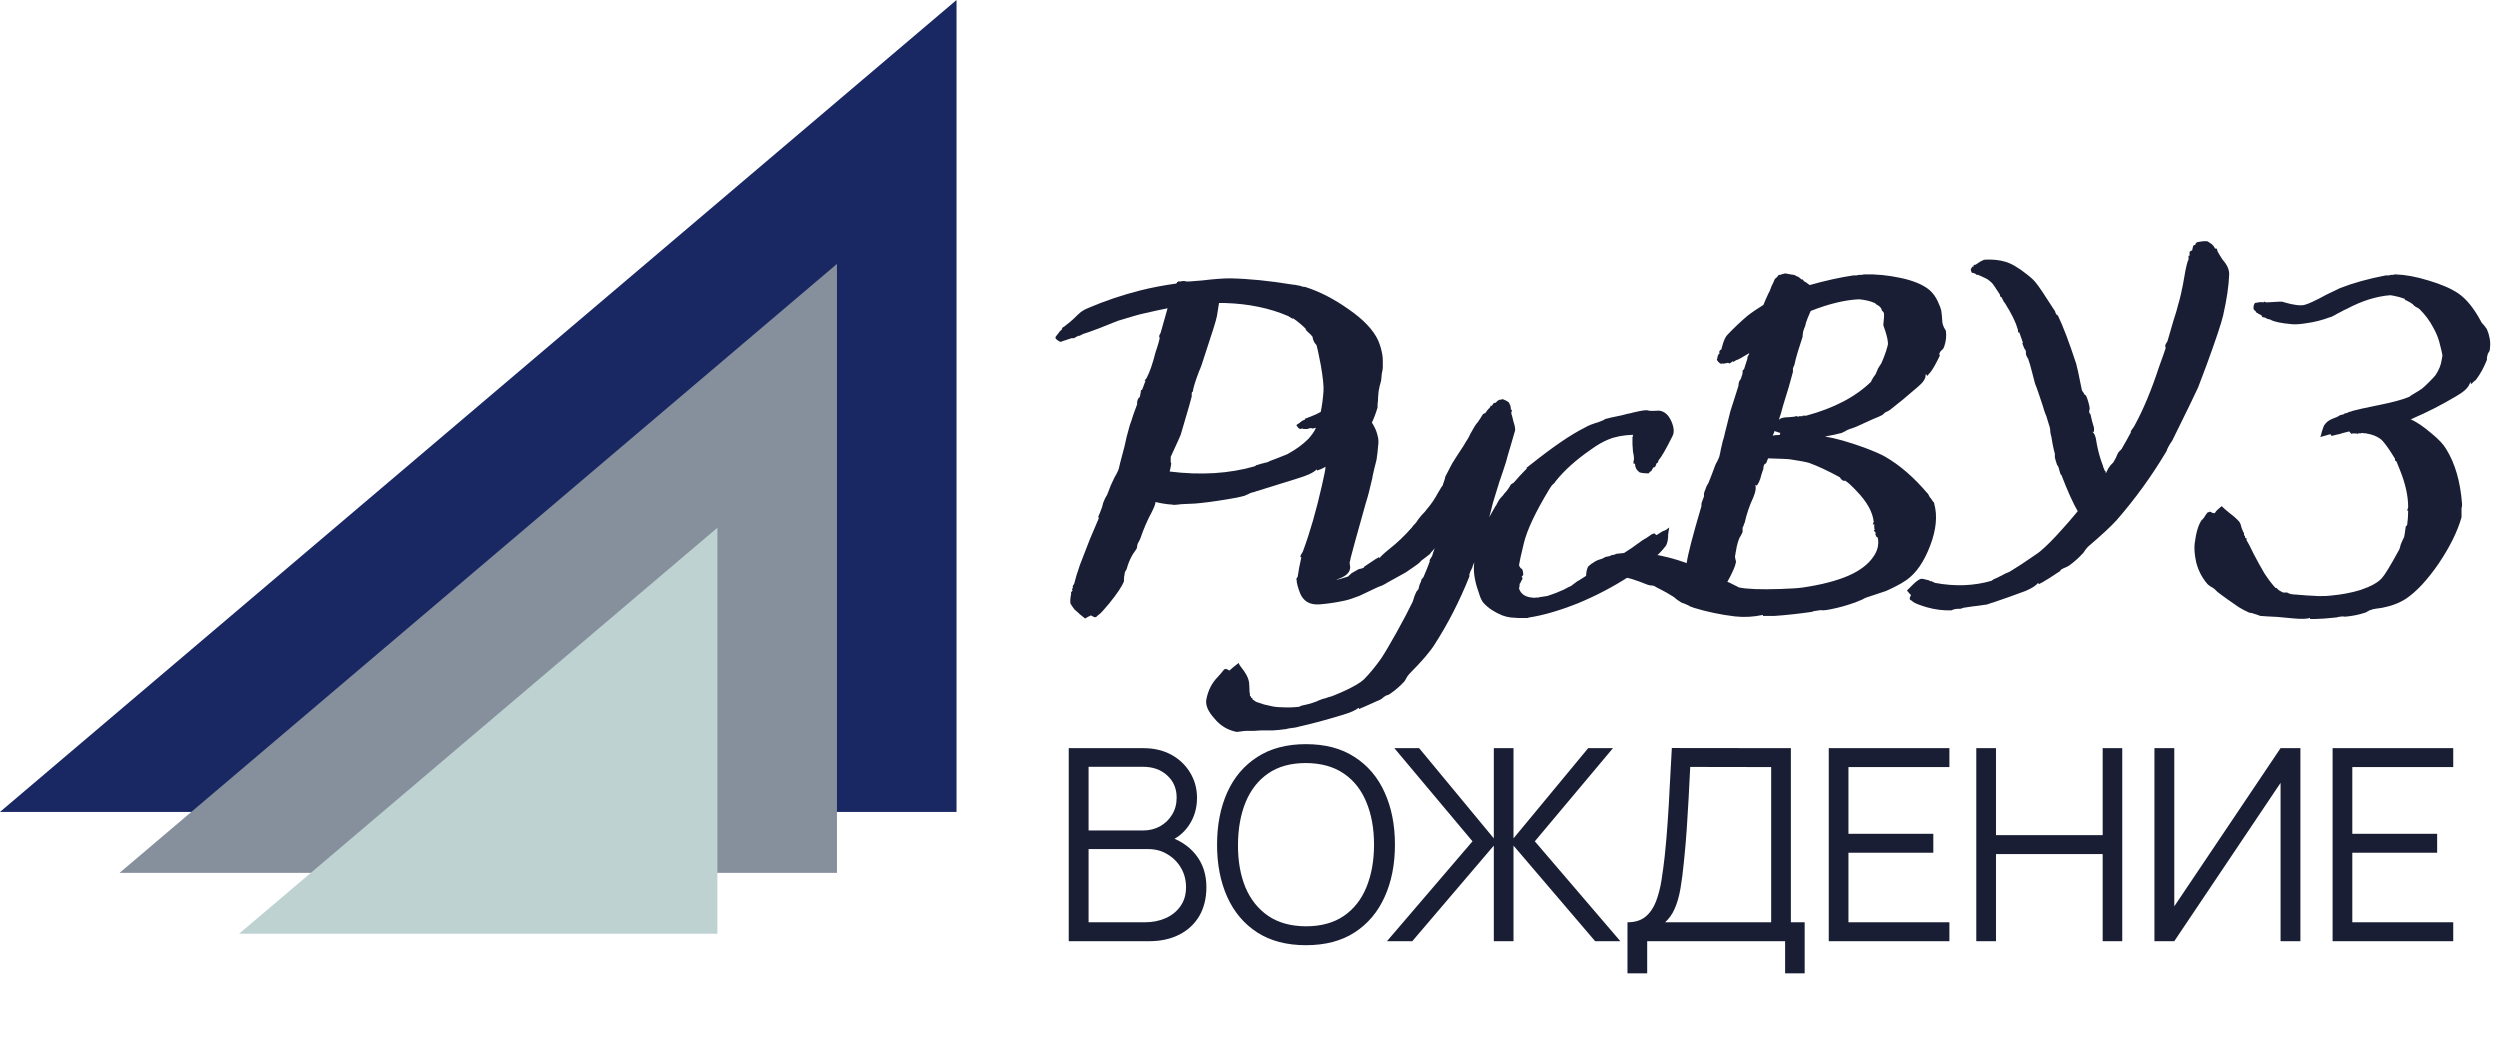 <svg width="129" height="54" viewBox="0 0 129 54" fill="none" xmlns="http://www.w3.org/2000/svg">
<path d="M89.132 30.024C89.237 30.059 89.298 30.085 89.315 30.103L89.735 30.313C90.154 30.4 90.871 30.426 91.885 30.391C92.427 30.374 92.812 30.348 93.039 30.313C93.983 30.173 94.761 29.972 95.373 29.709C95.968 29.447 96.396 29.124 96.658 28.739C96.885 28.424 96.964 28.092 96.894 27.742C96.877 27.725 96.85 27.708 96.815 27.69C96.798 27.655 96.789 27.629 96.789 27.611C96.772 27.594 96.763 27.576 96.763 27.559C96.781 27.541 96.789 27.524 96.789 27.506C96.772 27.471 96.746 27.437 96.71 27.402L96.684 27.375C96.667 27.375 96.667 27.375 96.684 27.375C96.719 27.358 96.737 27.34 96.737 27.323C96.719 27.305 96.71 27.262 96.71 27.192C96.71 27.122 96.71 27.069 96.71 27.035L96.684 27.061H96.632L96.684 26.93C96.632 26.422 96.335 25.889 95.793 25.33C95.548 25.068 95.356 24.893 95.216 24.805H95.111C95.076 24.788 95.041 24.762 95.006 24.727C94.971 24.674 94.945 24.639 94.927 24.622C94.315 24.29 93.791 24.045 93.354 23.887C93.179 23.835 92.856 23.774 92.383 23.704C92.278 23.686 91.894 23.669 91.23 23.651C91.23 23.669 91.212 23.713 91.177 23.783C91.16 23.87 91.125 23.922 91.072 23.94C91.037 23.957 91.011 24.01 90.993 24.097V24.176C90.976 24.228 90.941 24.333 90.889 24.491C90.854 24.648 90.81 24.779 90.757 24.884L90.653 25.068C90.635 25.033 90.609 25.024 90.574 25.041C90.626 25.164 90.591 25.373 90.469 25.671C90.277 26.073 90.128 26.51 90.023 26.982C90.006 27 89.988 27.043 89.971 27.113C89.953 27.166 89.936 27.201 89.918 27.218C89.918 27.253 89.918 27.297 89.918 27.349C89.918 27.384 89.918 27.419 89.918 27.454C89.901 27.489 89.875 27.541 89.84 27.611C89.805 27.681 89.778 27.725 89.761 27.742C89.674 27.952 89.612 28.18 89.577 28.424C89.577 28.442 89.569 28.486 89.551 28.555C89.551 28.608 89.542 28.652 89.525 28.687C89.525 28.739 89.534 28.8 89.551 28.87C89.569 28.923 89.577 28.966 89.577 29.001C89.542 29.211 89.394 29.552 89.132 30.024ZM91.833 22.445C91.833 22.428 91.841 22.401 91.859 22.366V22.34L91.623 22.262C91.605 22.262 91.588 22.253 91.57 22.235C91.553 22.305 91.518 22.384 91.466 22.471H91.492C91.597 22.454 91.71 22.445 91.833 22.445ZM91.859 21.606C91.964 21.553 92.112 21.527 92.305 21.527C92.497 21.51 92.593 21.501 92.593 21.501C92.611 21.483 92.646 21.475 92.698 21.475L92.803 21.501C92.82 21.501 92.829 21.492 92.829 21.475H92.908C92.96 21.475 92.995 21.475 93.013 21.475V21.449H93.118H93.196C94.63 21.064 95.749 20.478 96.553 19.692L96.579 19.613C96.597 19.595 96.623 19.552 96.658 19.482C96.71 19.412 96.754 19.351 96.789 19.298C96.807 19.263 96.824 19.22 96.842 19.167C96.877 19.097 96.894 19.053 96.894 19.036C96.912 19.001 96.938 18.957 96.973 18.905C97.025 18.835 97.06 18.782 97.078 18.747C97.165 18.555 97.252 18.328 97.34 18.066C97.34 18.031 97.349 17.996 97.366 17.961C97.384 17.926 97.392 17.891 97.392 17.856C97.41 17.821 97.419 17.786 97.419 17.751C97.419 17.593 97.375 17.375 97.287 17.095C97.2 16.868 97.165 16.746 97.183 16.728C97.218 16.431 97.226 16.239 97.209 16.151C97.191 16.116 97.174 16.09 97.156 16.073C97.139 16.055 97.121 16.038 97.104 16.02C97.104 16.003 97.095 15.976 97.078 15.941C97.06 15.889 97.043 15.863 97.025 15.863C96.99 15.81 96.92 15.758 96.815 15.705C96.798 15.688 96.781 15.67 96.763 15.653C96.746 15.635 96.728 15.627 96.71 15.627C96.553 15.557 96.361 15.504 96.134 15.469L95.924 15.443C95.189 15.478 94.359 15.679 93.432 16.046C93.397 16.116 93.345 16.239 93.275 16.413C93.205 16.588 93.161 16.728 93.144 16.833C93.109 16.903 93.074 16.999 93.039 17.122C93.022 17.244 93.013 17.331 93.013 17.384C92.978 17.506 92.899 17.751 92.777 18.118C92.672 18.468 92.611 18.704 92.593 18.826C92.576 18.861 92.558 18.896 92.541 18.931C92.541 18.966 92.532 18.992 92.515 19.01C92.515 19.027 92.515 19.062 92.515 19.115C92.515 19.149 92.515 19.176 92.515 19.193C92.462 19.403 92.392 19.657 92.305 19.954C92.217 20.251 92.121 20.566 92.016 20.898C91.929 21.23 91.859 21.466 91.806 21.606C91.806 21.623 91.806 21.641 91.806 21.658C91.824 21.641 91.841 21.623 91.859 21.606ZM81.946 29.237C82.033 29.15 82.138 29.071 82.261 29.001C82.366 28.931 82.488 28.879 82.628 28.844C82.75 28.791 82.82 28.757 82.838 28.739C82.855 28.739 82.899 28.73 82.969 28.713C83.039 28.695 83.082 28.687 83.1 28.687V28.66C83.117 28.66 83.161 28.652 83.231 28.634C83.301 28.617 83.345 28.608 83.362 28.608C83.345 28.59 83.345 28.582 83.362 28.582C83.38 28.582 83.458 28.573 83.598 28.555C84.612 28.433 85.757 28.599 87.034 29.054C87.086 28.634 87.34 27.655 87.794 26.117V26.012C87.794 25.977 87.812 25.916 87.847 25.828C87.882 25.741 87.908 25.671 87.925 25.618C87.925 25.583 87.925 25.531 87.925 25.461C87.943 25.391 87.96 25.339 87.978 25.304C87.995 25.251 88.021 25.181 88.056 25.094C88.109 25.006 88.144 24.945 88.161 24.91C88.214 24.77 88.275 24.613 88.345 24.438C88.415 24.246 88.467 24.106 88.502 24.019C88.52 23.966 88.555 23.896 88.607 23.809C88.659 23.704 88.695 23.625 88.712 23.573C88.747 23.45 88.773 23.328 88.791 23.206C88.826 23.066 88.861 22.917 88.895 22.76C88.948 22.602 88.983 22.471 89 22.366C89.018 22.297 89.062 22.122 89.132 21.842C89.201 21.562 89.254 21.352 89.289 21.212C89.341 21.055 89.411 20.837 89.499 20.557C89.586 20.277 89.647 20.085 89.682 19.98C89.7 19.945 89.709 19.901 89.709 19.849C89.709 19.796 89.717 19.753 89.735 19.718C89.735 19.683 89.752 19.648 89.787 19.613C89.822 19.56 89.84 19.525 89.84 19.508C89.857 19.456 89.875 19.403 89.892 19.351C89.91 19.298 89.918 19.254 89.918 19.22V19.141C89.918 19.123 89.927 19.106 89.945 19.088C89.98 19.071 89.997 19.053 89.997 19.036C90.067 18.809 90.128 18.616 90.181 18.459H90.154L90.233 18.302C90.251 18.284 90.259 18.258 90.259 18.223C89.892 18.45 89.665 18.573 89.577 18.59L89.499 18.642C89.464 18.66 89.438 18.669 89.42 18.669V18.642C89.403 18.642 89.376 18.66 89.341 18.695C89.306 18.712 89.28 18.73 89.263 18.747C89.245 18.747 89.228 18.747 89.21 18.747C89.193 18.73 89.175 18.721 89.158 18.721C89 18.756 88.913 18.774 88.895 18.774C88.895 18.756 88.887 18.747 88.869 18.747L88.817 18.774C88.782 18.774 88.729 18.739 88.659 18.669C88.59 18.581 88.572 18.529 88.607 18.511C88.607 18.494 88.616 18.45 88.633 18.38C88.651 18.31 88.686 18.258 88.738 18.223C88.738 18.205 88.729 18.197 88.712 18.197C88.712 18.179 88.712 18.171 88.712 18.171C88.712 18.153 88.721 18.127 88.738 18.092C88.773 18.057 88.799 18.039 88.817 18.039C88.834 17.987 88.869 17.864 88.922 17.672C88.992 17.48 89.062 17.349 89.132 17.279C89.464 16.929 89.805 16.606 90.154 16.308C90.399 16.116 90.679 15.924 90.993 15.732C91.046 15.592 91.133 15.391 91.256 15.128C91.273 15.111 91.299 15.058 91.334 14.971C91.369 14.866 91.396 14.796 91.413 14.761C91.431 14.726 91.457 14.674 91.492 14.604C91.527 14.517 91.553 14.455 91.57 14.42C91.605 14.368 91.64 14.333 91.675 14.315L91.702 14.289V14.263H91.728C91.745 14.263 91.754 14.254 91.754 14.237C91.754 14.219 91.754 14.21 91.754 14.21C91.754 14.193 91.772 14.184 91.806 14.184H91.859C91.946 14.149 91.999 14.132 92.016 14.132C92.034 14.132 92.051 14.132 92.069 14.132V14.106C92.121 14.106 92.226 14.123 92.383 14.158C92.558 14.175 92.654 14.202 92.672 14.237L92.803 14.289C92.873 14.342 92.925 14.385 92.96 14.42H93.013C93.03 14.42 93.039 14.429 93.039 14.447C93.056 14.447 93.065 14.464 93.065 14.499C93.083 14.517 93.1 14.525 93.118 14.525C93.153 14.543 93.24 14.604 93.38 14.709C94.184 14.482 94.936 14.315 95.635 14.21C95.67 14.21 95.723 14.21 95.793 14.21C95.863 14.193 95.906 14.184 95.924 14.184C95.959 14.184 96.002 14.184 96.055 14.184C96.125 14.167 96.169 14.158 96.186 14.158C96.798 14.141 97.427 14.202 98.074 14.342C98.739 14.482 99.237 14.691 99.569 14.971C99.744 15.128 99.884 15.321 99.989 15.548C100.094 15.775 100.155 15.941 100.172 16.046C100.19 16.151 100.207 16.343 100.225 16.623C100.225 16.676 100.251 16.763 100.303 16.885L100.408 17.069C100.443 17.331 100.417 17.593 100.33 17.856C100.295 17.961 100.251 18.031 100.198 18.066C100.146 18.101 100.102 18.162 100.067 18.249L100.094 18.354C99.901 18.756 99.744 19.036 99.621 19.193L99.438 19.403L99.385 19.298L99.359 19.351C99.377 19.525 99.237 19.735 98.94 19.98C98.398 20.452 97.943 20.828 97.576 21.108C97.541 21.143 97.489 21.178 97.419 21.212C97.349 21.247 97.296 21.274 97.261 21.291C97.244 21.309 97.218 21.335 97.183 21.37C97.148 21.405 97.104 21.431 97.052 21.449C97.034 21.466 96.894 21.527 96.632 21.632C96.597 21.65 96.308 21.781 95.766 22.026C95.714 22.043 95.644 22.069 95.557 22.104C95.487 22.122 95.434 22.139 95.399 22.157C95.347 22.174 95.277 22.209 95.189 22.262C95.12 22.297 95.067 22.323 95.032 22.34C94.77 22.41 94.481 22.471 94.167 22.524C94.709 22.611 95.391 22.803 96.212 23.101C96.719 23.293 97.078 23.45 97.287 23.573C98.039 24.01 98.756 24.631 99.438 25.435C99.473 25.452 99.508 25.505 99.543 25.592C99.578 25.662 99.604 25.697 99.621 25.697C99.639 25.732 99.674 25.784 99.726 25.854C99.779 25.907 99.805 25.951 99.805 25.985C99.98 26.615 99.91 27.34 99.595 28.162C99.281 28.984 98.879 29.57 98.389 29.919C98.214 30.042 98.022 30.155 97.812 30.26C97.602 30.365 97.436 30.444 97.314 30.496C97.209 30.531 97.025 30.592 96.763 30.68C96.501 30.767 96.343 30.82 96.291 30.837C96.239 30.855 96.169 30.89 96.081 30.942C95.994 30.977 95.906 31.012 95.819 31.047C95.749 31.082 95.705 31.099 95.688 31.099C95.303 31.239 94.892 31.353 94.455 31.44C94.28 31.475 94.149 31.493 94.062 31.493C93.992 31.475 93.87 31.484 93.695 31.519C93.572 31.536 93.511 31.554 93.511 31.571C92.759 31.676 92.112 31.746 91.57 31.781C91.483 31.781 91.396 31.781 91.308 31.781C91.221 31.781 91.142 31.781 91.072 31.781H90.967V31.729C90.478 31.834 89.997 31.86 89.525 31.807C88.791 31.72 88.083 31.571 87.401 31.362C87.348 31.344 87.278 31.318 87.191 31.283C87.121 31.23 87.069 31.204 87.034 31.204C87.016 31.187 86.981 31.169 86.929 31.152C86.876 31.134 86.824 31.117 86.771 31.099C86.719 31.064 86.64 31.012 86.535 30.942C86.448 30.872 86.395 30.828 86.378 30.811C86.133 30.654 85.888 30.514 85.644 30.391C85.609 30.374 85.556 30.348 85.486 30.313C85.434 30.278 85.39 30.251 85.355 30.234C85.303 30.216 85.242 30.208 85.172 30.208C85.102 30.19 85.058 30.181 85.04 30.181C84.341 29.902 83.913 29.771 83.755 29.788C83.721 29.788 83.423 29.849 82.864 29.972C82.759 29.989 82.645 30.024 82.523 30.076C82.436 30.111 82.383 30.085 82.366 29.998C82.366 29.98 82.357 29.963 82.339 29.945L82.103 30.024L81.815 30.129C81.832 30.042 81.841 29.937 81.841 29.814C81.841 29.674 81.85 29.561 81.867 29.473C81.885 29.386 81.911 29.307 81.946 29.237ZM99.055 29.893C99.108 29.858 99.195 29.858 99.318 29.893C99.44 29.928 99.51 29.945 99.528 29.945L99.58 29.972L99.606 29.998C99.624 29.998 99.632 29.989 99.632 29.972L99.685 29.998C99.702 30.015 99.72 30.024 99.737 30.024L99.79 30.05L99.842 30.076C100.874 30.269 101.844 30.234 102.753 29.972L102.832 29.919C102.849 29.902 102.902 29.875 102.989 29.84C103.077 29.805 103.146 29.771 103.199 29.736C103.251 29.718 103.304 29.692 103.356 29.657C103.426 29.622 103.479 29.596 103.514 29.578C103.549 29.561 103.61 29.535 103.697 29.5C103.785 29.447 103.855 29.403 103.907 29.369C104.169 29.211 104.475 29.01 104.825 28.765C105.087 28.59 105.236 28.486 105.271 28.451C105.585 28.188 105.953 27.821 106.372 27.349C106.599 27.104 106.879 26.781 107.211 26.379C106.967 25.959 106.687 25.339 106.372 24.517L106.32 24.464C106.302 24.412 106.285 24.351 106.267 24.281C106.25 24.211 106.232 24.15 106.215 24.097C106.197 24.062 106.171 24.019 106.136 23.966C106.119 23.896 106.101 23.844 106.084 23.809C106.066 23.756 106.049 23.686 106.031 23.599C106.031 23.512 106.031 23.45 106.031 23.415C105.996 23.293 105.961 23.144 105.926 22.97C105.891 22.777 105.865 22.629 105.848 22.524C105.83 22.471 105.813 22.393 105.795 22.288C105.795 22.183 105.786 22.104 105.769 22.052C105.734 21.947 105.699 21.833 105.664 21.711C105.629 21.571 105.577 21.422 105.507 21.265C105.454 21.108 105.419 20.994 105.402 20.924C105.367 20.819 105.306 20.636 105.218 20.373C105.131 20.111 105.061 19.919 105.008 19.796C104.973 19.674 104.921 19.473 104.851 19.193C104.781 18.913 104.72 18.704 104.668 18.564C104.668 18.529 104.65 18.494 104.615 18.459C104.598 18.424 104.58 18.389 104.563 18.354C104.545 18.319 104.536 18.275 104.536 18.223V18.118C104.519 18.066 104.493 18.022 104.458 17.987C104.44 17.934 104.423 17.891 104.405 17.856C104.388 17.821 104.379 17.795 104.379 17.777C104.362 17.76 104.353 17.742 104.353 17.725C104.37 17.707 104.379 17.69 104.379 17.672C104.309 17.462 104.248 17.288 104.195 17.148H104.169L104.143 17.174L104.117 16.99C104.012 16.623 103.793 16.177 103.461 15.653C103.444 15.635 103.417 15.6 103.383 15.548C103.365 15.495 103.339 15.443 103.304 15.391L103.278 15.338L103.225 15.312C103.208 15.294 103.199 15.268 103.199 15.233V15.207C102.972 14.857 102.849 14.674 102.832 14.656C102.797 14.604 102.709 14.525 102.57 14.42C102.517 14.385 102.43 14.342 102.307 14.289C102.202 14.237 102.141 14.21 102.124 14.21L102.097 14.184C102.08 14.184 102.063 14.184 102.045 14.184H102.019C102.001 14.184 101.984 14.175 101.966 14.158L101.94 14.132L101.809 14.079H101.783H101.757C101.739 14.062 101.722 14.027 101.704 13.975C101.687 13.905 101.687 13.87 101.704 13.87C101.722 13.852 101.739 13.826 101.757 13.791C101.774 13.756 101.809 13.739 101.861 13.739L101.835 13.712C101.835 13.695 101.835 13.686 101.835 13.686C101.853 13.686 101.87 13.677 101.888 13.66H101.94C101.975 13.642 102.028 13.607 102.097 13.555C102.167 13.502 102.229 13.467 102.281 13.45C102.334 13.415 102.386 13.398 102.438 13.398C102.823 13.38 103.164 13.415 103.461 13.502C103.776 13.59 104.152 13.808 104.589 14.158C104.816 14.333 104.973 14.482 105.061 14.604C105.183 14.744 105.489 15.198 105.979 15.968C105.996 15.985 106.014 16.011 106.031 16.046C106.049 16.081 106.057 16.107 106.057 16.125C106.075 16.16 106.092 16.195 106.11 16.23C106.145 16.247 106.171 16.265 106.189 16.282C106.451 16.824 106.766 17.655 107.133 18.774C107.168 18.878 107.264 19.324 107.421 20.111C107.421 20.129 107.439 20.163 107.474 20.216C107.509 20.251 107.535 20.295 107.552 20.347C107.587 20.382 107.613 20.4 107.631 20.4C107.701 20.539 107.762 20.732 107.815 20.977C107.832 21.046 107.832 21.108 107.815 21.16C107.797 21.195 107.797 21.247 107.815 21.317L107.867 21.37C107.884 21.44 107.911 21.553 107.946 21.711C107.981 21.851 108.016 21.973 108.051 22.078V22.288C108.016 22.27 107.989 22.27 107.972 22.288C108.077 22.358 108.147 22.541 108.182 22.838C108.252 23.241 108.356 23.625 108.496 23.992C108.514 24.01 108.523 24.045 108.523 24.097C108.54 24.132 108.558 24.167 108.575 24.202C108.575 24.22 108.584 24.246 108.601 24.281C108.619 24.298 108.636 24.316 108.654 24.333C108.654 24.368 108.654 24.395 108.654 24.412C108.671 24.412 108.689 24.386 108.706 24.333C108.741 24.263 108.767 24.211 108.785 24.176C108.82 24.123 108.863 24.062 108.916 23.992C108.986 23.922 109.03 23.879 109.047 23.861C109.1 23.774 109.143 23.695 109.178 23.625C109.213 23.555 109.239 23.494 109.257 23.442C109.292 23.372 109.318 23.328 109.336 23.311C109.353 23.293 109.371 23.276 109.388 23.258C109.423 23.223 109.449 23.197 109.467 23.179C109.642 22.882 109.808 22.585 109.965 22.288L109.939 22.262L110.122 21.999C110.577 21.178 111.005 20.155 111.407 18.931C111.635 18.302 111.748 17.978 111.748 17.961L111.722 17.829C111.739 17.777 111.766 17.725 111.801 17.672C111.836 17.62 111.853 17.585 111.853 17.567C111.941 17.27 112.037 16.938 112.142 16.571C112.264 16.204 112.351 15.906 112.404 15.679C112.439 15.574 112.483 15.408 112.535 15.181C112.587 14.936 112.622 14.77 112.64 14.683C112.657 14.578 112.684 14.429 112.719 14.237C112.754 14.027 112.788 13.852 112.823 13.712C112.858 13.555 112.893 13.45 112.928 13.398V13.293V13.214C112.928 13.197 112.937 13.188 112.955 13.188L112.981 13.214C112.981 13.197 112.981 13.162 112.981 13.109C112.981 13.057 112.981 13.022 112.981 13.004C112.998 12.987 113.016 12.969 113.033 12.952C113.068 12.934 113.094 12.925 113.112 12.925C113.129 12.873 113.138 12.829 113.138 12.794C113.156 12.759 113.164 12.733 113.164 12.716C113.164 12.698 113.173 12.681 113.191 12.663C113.208 12.646 113.234 12.637 113.269 12.637C113.287 12.62 113.295 12.602 113.295 12.585C113.295 12.55 113.304 12.532 113.322 12.532C113.357 12.497 113.462 12.471 113.636 12.453C113.829 12.436 113.934 12.445 113.951 12.48C113.969 12.497 114.021 12.532 114.108 12.585C114.196 12.655 114.257 12.733 114.292 12.821C114.292 12.838 114.301 12.838 114.318 12.821H114.371C114.388 12.838 114.406 12.882 114.423 12.952C114.441 13.004 114.458 13.039 114.476 13.057C114.511 13.127 114.581 13.24 114.685 13.398C114.808 13.537 114.895 13.668 114.948 13.791C115 13.913 115.026 14.027 115.026 14.132C115.009 14.726 114.904 15.443 114.712 16.282C114.624 16.667 114.344 17.506 113.872 18.8C113.593 19.552 113.444 19.945 113.427 19.98C113.304 20.26 112.858 21.178 112.089 22.734C112.072 22.768 112.037 22.821 111.984 22.891C111.949 22.943 111.923 22.987 111.906 23.022C111.888 23.057 111.862 23.11 111.827 23.179C111.809 23.249 111.792 23.293 111.774 23.311C111.023 24.569 110.175 25.741 109.231 26.825C108.951 27.139 108.453 27.603 107.736 28.215C107.701 28.25 107.657 28.302 107.605 28.372C107.57 28.424 107.535 28.477 107.5 28.529L107.421 28.608C107.246 28.8 107.028 28.993 106.766 29.185C106.678 29.237 106.608 29.272 106.556 29.29C106.503 29.307 106.433 29.342 106.346 29.395L106.293 29.473C105.874 29.753 105.585 29.937 105.428 30.024C105.411 30.042 105.376 30.059 105.323 30.076C105.288 30.094 105.262 30.111 105.244 30.129H105.192L105.166 30.076C105.061 30.216 104.842 30.356 104.51 30.496C103.898 30.723 103.383 30.907 102.963 31.047C102.928 31.064 102.875 31.082 102.806 31.099C102.736 31.117 102.683 31.134 102.648 31.152C102.631 31.152 102.605 31.16 102.57 31.178C102.535 31.195 102.491 31.204 102.438 31.204C102.421 31.204 102.299 31.222 102.071 31.257C101.896 31.274 101.643 31.309 101.311 31.362C101.276 31.379 101.223 31.396 101.153 31.414C101.101 31.414 101.057 31.414 101.022 31.414C100.97 31.414 100.909 31.423 100.839 31.44C100.769 31.458 100.725 31.475 100.708 31.493C100.288 31.51 99.86 31.458 99.423 31.335C99.073 31.23 98.846 31.143 98.741 31.073C98.653 31.003 98.592 30.959 98.557 30.942C98.522 30.907 98.54 30.828 98.61 30.706L98.505 30.601L98.4 30.47C98.435 30.435 98.522 30.348 98.662 30.208C98.819 30.05 98.951 29.945 99.055 29.893ZM119.987 21.868C120.057 21.781 120.144 21.711 120.249 21.658C120.354 21.606 120.459 21.562 120.564 21.527C120.669 21.475 120.73 21.44 120.747 21.422C120.765 21.422 120.8 21.414 120.852 21.396L120.957 21.37V21.344C120.975 21.344 121.009 21.335 121.062 21.317C121.114 21.3 121.149 21.291 121.167 21.291V21.265L121.298 21.239C121.315 21.239 121.333 21.23 121.35 21.212C121.595 21.143 122.067 21.038 122.767 20.898C123.466 20.758 123.982 20.618 124.314 20.478L124.419 20.4C124.716 20.225 124.9 20.111 124.969 20.059C125.039 20.006 125.162 19.893 125.337 19.718C125.529 19.525 125.643 19.403 125.678 19.351C125.852 19.088 125.957 18.826 125.992 18.564C126.027 18.424 126.036 18.328 126.018 18.275C126.018 18.24 125.966 18.022 125.861 17.62C125.791 17.375 125.686 17.13 125.546 16.885C125.372 16.553 125.144 16.247 124.865 15.968C124.83 15.933 124.795 15.906 124.76 15.889C124.725 15.871 124.69 15.854 124.655 15.836C124.637 15.819 124.602 15.793 124.55 15.758C124.515 15.705 124.489 15.679 124.471 15.679C124.436 15.644 124.331 15.583 124.156 15.495C124.139 15.495 124.122 15.487 124.104 15.469C124.087 15.452 124.078 15.434 124.078 15.417C123.885 15.347 123.693 15.294 123.501 15.259L123.344 15.233C122.627 15.286 121.875 15.522 121.088 15.941C121.036 15.959 120.931 16.011 120.773 16.099C120.634 16.169 120.537 16.221 120.485 16.256L120.433 16.282C120.398 16.3 120.363 16.317 120.328 16.335C120.293 16.352 120.266 16.361 120.249 16.361C119.829 16.518 119.419 16.623 119.016 16.676C118.702 16.728 118.448 16.746 118.256 16.728C117.679 16.676 117.312 16.597 117.154 16.492C117.137 16.492 117.102 16.483 117.05 16.466C116.997 16.448 116.962 16.44 116.945 16.44V16.413L116.866 16.387C116.796 16.37 116.752 16.361 116.735 16.361C116.735 16.343 116.726 16.326 116.709 16.308C116.691 16.291 116.682 16.273 116.682 16.256C116.647 16.239 116.604 16.221 116.551 16.204C116.516 16.169 116.49 16.151 116.473 16.151C116.455 16.134 116.438 16.125 116.42 16.125C116.42 16.107 116.411 16.09 116.394 16.073C116.394 16.055 116.376 16.038 116.341 16.02L116.315 15.994C116.28 15.959 116.272 15.889 116.289 15.784C116.324 15.662 116.359 15.609 116.394 15.627C116.411 15.627 116.464 15.618 116.551 15.6C116.621 15.583 116.7 15.583 116.787 15.6C116.805 15.6 116.814 15.6 116.814 15.6C116.814 15.583 116.814 15.566 116.814 15.548C116.831 15.566 116.866 15.583 116.918 15.6C116.971 15.6 117.006 15.6 117.023 15.6C117.093 15.6 117.242 15.592 117.469 15.574C117.696 15.557 117.828 15.566 117.863 15.6C118.352 15.74 118.702 15.784 118.912 15.732C119.121 15.679 119.497 15.504 120.039 15.207C120.441 15.015 120.677 14.901 120.747 14.866C121.412 14.604 122.198 14.385 123.107 14.21C123.142 14.21 123.169 14.21 123.186 14.21C123.221 14.21 123.247 14.21 123.265 14.21C123.3 14.21 123.326 14.202 123.344 14.184C123.378 14.184 123.422 14.184 123.475 14.184C123.527 14.167 123.571 14.158 123.606 14.158C124.113 14.175 124.681 14.28 125.31 14.473C125.957 14.665 126.464 14.884 126.831 15.128C127.251 15.408 127.644 15.889 128.012 16.571C128.029 16.623 128.09 16.702 128.195 16.807L128.326 16.99C128.466 17.323 128.519 17.637 128.484 17.934C128.484 18.057 128.457 18.144 128.405 18.197C128.37 18.249 128.344 18.337 128.326 18.459V18.564C128.169 18.966 127.977 19.316 127.749 19.613C127.714 19.63 127.679 19.657 127.644 19.692C127.609 19.727 127.574 19.761 127.539 19.796L127.487 19.823C127.505 19.77 127.505 19.735 127.487 19.718L127.435 19.796C127.365 20.006 127.129 20.225 126.727 20.452C125.992 20.889 125.258 21.265 124.524 21.58C124.506 21.597 124.462 21.615 124.392 21.632C124.725 21.79 125.083 22.034 125.468 22.366C125.835 22.664 126.088 22.935 126.228 23.179C126.683 23.914 126.954 24.849 127.041 25.985C127.041 26.02 127.041 26.055 127.041 26.09C127.041 26.125 127.032 26.169 127.015 26.221C127.015 26.274 127.015 26.309 127.015 26.326C127.015 26.379 127.015 26.449 127.015 26.536C127.015 26.624 127.015 26.676 127.015 26.694C126.805 27.428 126.412 28.223 125.835 29.08C125.258 29.919 124.698 30.522 124.156 30.89C123.964 31.012 123.772 31.108 123.58 31.178C123.405 31.248 123.186 31.309 122.924 31.362C122.662 31.396 122.496 31.423 122.426 31.44C122.391 31.458 122.338 31.475 122.268 31.493C122.198 31.528 122.137 31.563 122.085 31.598L122.006 31.624C121.744 31.711 121.455 31.772 121.141 31.807C121.036 31.825 120.957 31.825 120.905 31.807C120.852 31.807 120.773 31.816 120.669 31.834L120.564 31.86C120.057 31.912 119.698 31.939 119.488 31.939C119.453 31.939 119.41 31.939 119.357 31.939C119.322 31.939 119.287 31.939 119.252 31.939H119.2V31.886C119.025 31.939 118.745 31.947 118.361 31.912C118.186 31.895 117.906 31.869 117.522 31.834C117.137 31.816 116.84 31.799 116.63 31.781C116.577 31.764 116.508 31.737 116.42 31.703C116.333 31.685 116.28 31.668 116.263 31.65C116.245 31.65 116.202 31.641 116.132 31.624C116.079 31.624 116.027 31.606 115.974 31.571C115.887 31.536 115.738 31.458 115.529 31.335C115.021 30.986 114.724 30.776 114.637 30.706C114.584 30.671 114.514 30.619 114.427 30.549C114.357 30.479 114.313 30.435 114.296 30.418C114.243 30.365 114.165 30.313 114.06 30.26C113.955 30.19 113.894 30.138 113.876 30.103C113.614 29.788 113.431 29.43 113.326 29.027C113.238 28.625 113.212 28.293 113.247 28.031C113.317 27.471 113.439 27.069 113.614 26.825C113.632 26.825 113.667 26.79 113.719 26.72C113.771 26.632 113.824 26.554 113.876 26.484C113.894 26.449 113.92 26.431 113.955 26.431C113.99 26.414 114.016 26.405 114.034 26.405C114.069 26.405 114.104 26.422 114.139 26.457C114.191 26.475 114.226 26.484 114.243 26.484C114.261 26.484 114.278 26.475 114.296 26.457C114.313 26.44 114.331 26.414 114.348 26.379C114.383 26.344 114.41 26.318 114.427 26.3L114.637 26.117C114.724 26.204 114.864 26.326 115.056 26.484C115.249 26.624 115.406 26.764 115.529 26.903C115.581 26.956 115.625 27.061 115.66 27.218C115.712 27.375 115.756 27.471 115.791 27.506V27.559C115.791 27.594 115.791 27.62 115.791 27.638H115.817H115.843V27.69V27.742C115.843 27.76 115.852 27.769 115.869 27.769L115.896 27.742C115.913 27.76 115.922 27.786 115.922 27.821C115.922 27.839 115.922 27.856 115.922 27.874C115.992 27.979 116.114 28.215 116.289 28.582C116.481 28.949 116.665 29.281 116.84 29.578C117.032 29.875 117.224 30.129 117.417 30.339H117.469C117.487 30.356 117.522 30.391 117.574 30.444C117.626 30.479 117.67 30.505 117.705 30.522C117.74 30.54 117.775 30.557 117.81 30.575C117.845 30.575 117.88 30.575 117.915 30.575C117.967 30.575 118.002 30.575 118.02 30.575C118.037 30.592 118.099 30.619 118.203 30.654C118.326 30.671 118.413 30.68 118.466 30.68C118.833 30.715 119.226 30.741 119.646 30.758C119.96 30.758 120.17 30.75 120.275 30.732C120.835 30.68 121.342 30.584 121.796 30.444C122.321 30.269 122.688 30.068 122.898 29.84C123.055 29.666 123.344 29.194 123.763 28.424C123.798 28.372 123.824 28.311 123.842 28.241C123.859 28.153 123.877 28.092 123.894 28.057C123.912 28.005 123.938 27.944 123.973 27.874C124.008 27.804 124.034 27.751 124.052 27.716C124.069 27.646 124.095 27.48 124.13 27.218C124.13 27.183 124.139 27.157 124.156 27.139C124.191 27.122 124.209 27.104 124.209 27.087C124.244 26.842 124.261 26.597 124.261 26.353H124.235H124.209L124.261 26.169C124.261 25.61 124.13 24.998 123.868 24.333C123.746 24.019 123.676 23.844 123.658 23.809L123.606 23.783C123.588 23.765 123.58 23.739 123.58 23.704C123.58 23.651 123.571 23.625 123.553 23.625C123.309 23.223 123.107 22.935 122.95 22.76C122.863 22.655 122.714 22.559 122.504 22.471C122.417 22.436 122.286 22.401 122.111 22.366L121.849 22.34L121.796 22.366H121.744V22.34L121.691 22.366L121.639 22.393L121.613 22.366H121.586H121.403H121.377L121.35 22.393C121.315 22.375 121.272 22.331 121.219 22.262C120.922 22.331 120.765 22.375 120.747 22.393C120.642 22.41 120.529 22.436 120.406 22.471C120.319 22.506 120.275 22.489 120.275 22.419C120.258 22.419 120.249 22.419 120.249 22.419C120.249 22.401 120.17 22.419 120.013 22.471L119.724 22.55C119.759 22.48 119.786 22.393 119.803 22.288C119.838 22.183 119.864 22.104 119.882 22.052C119.899 21.982 119.934 21.921 119.987 21.868Z" fill="#191E34"/>
<path d="M62.901 15.636C62.883 15.762 62.847 15.988 62.793 16.313C62.757 16.512 62.558 17.153 62.197 18.236C62.053 18.706 61.944 19.013 61.872 19.157C61.673 19.681 61.565 20.033 61.547 20.214C61.529 20.214 61.511 20.232 61.493 20.268C61.493 20.286 61.493 20.304 61.493 20.322C61.493 20.34 61.493 20.367 61.493 20.404C61.493 20.422 61.493 20.44 61.493 20.458C61.493 20.494 61.303 21.153 60.924 22.435C60.906 22.489 60.734 22.869 60.409 23.573C60.409 23.609 60.409 23.654 60.409 23.708C60.409 23.744 60.409 23.79 60.409 23.844L60.436 23.925C60.418 24.052 60.391 24.187 60.355 24.331C61.962 24.53 63.425 24.44 64.744 24.061L64.825 24.006C64.879 23.988 64.969 23.961 65.096 23.925C65.222 23.889 65.331 23.862 65.421 23.844C65.475 23.808 65.556 23.772 65.665 23.735C65.773 23.699 65.845 23.672 65.881 23.654L66.423 23.438C66.856 23.203 67.218 22.941 67.507 22.652C67.687 22.453 67.814 22.273 67.886 22.11C68.103 21.605 68.238 20.963 68.292 20.187C68.31 19.934 68.265 19.491 68.157 18.859C68.049 18.3 67.976 17.956 67.94 17.83C67.922 17.794 67.895 17.758 67.859 17.722C67.841 17.686 67.823 17.659 67.805 17.64C67.787 17.604 67.769 17.559 67.751 17.505C67.732 17.433 67.723 17.388 67.723 17.369C67.687 17.315 67.588 17.216 67.425 17.072C67.407 17.053 67.389 17.026 67.371 16.99C67.371 16.954 67.362 16.936 67.344 16.936C67.164 16.756 66.956 16.584 66.721 16.421L66.694 16.448L66.477 16.313C65.52 15.898 64.427 15.672 63.2 15.636C63.109 15.636 63.01 15.636 62.901 15.636ZM55.262 31.185C55.226 31.149 55.217 31.041 55.235 30.86C55.271 30.679 55.28 30.58 55.262 30.562L55.316 30.508L55.344 30.454C55.344 30.436 55.334 30.427 55.316 30.427C55.316 30.409 55.325 30.381 55.344 30.345L55.371 30.291L55.344 30.264L55.371 30.21C55.389 30.174 55.407 30.147 55.425 30.129C55.497 29.84 55.596 29.515 55.723 29.153C55.867 28.774 56.039 28.332 56.237 27.826C56.454 27.32 56.608 26.959 56.698 26.742L56.671 26.661C56.689 26.607 56.716 26.544 56.752 26.471C56.788 26.381 56.815 26.309 56.834 26.255C56.852 26.219 56.87 26.165 56.888 26.092C56.906 26.002 56.924 25.939 56.942 25.903C56.96 25.866 56.987 25.803 57.023 25.713C57.077 25.623 57.113 25.559 57.132 25.523C57.186 25.379 57.249 25.216 57.321 25.036C57.411 24.837 57.475 24.702 57.511 24.63C57.529 24.593 57.565 24.53 57.619 24.44C57.673 24.331 57.709 24.25 57.727 24.196C57.727 24.16 57.827 23.772 58.025 23.031C58.044 22.959 58.08 22.796 58.134 22.544C58.206 22.273 58.26 22.074 58.296 21.948C58.35 21.803 58.414 21.613 58.486 21.379C58.576 21.126 58.639 20.954 58.676 20.864C58.676 20.828 58.676 20.792 58.676 20.756C58.676 20.72 58.685 20.683 58.703 20.647C58.703 20.611 58.721 20.575 58.757 20.539L58.811 20.485C58.829 20.431 58.838 20.386 58.838 20.349C58.856 20.295 58.865 20.259 58.865 20.241C58.865 20.205 58.865 20.178 58.865 20.16C58.865 20.142 58.874 20.133 58.892 20.133C58.928 20.115 58.946 20.096 58.946 20.078C59.019 19.88 59.073 19.735 59.109 19.645H59.082H59.055L59.163 19.51C59.326 19.203 59.479 18.76 59.624 18.182C59.642 18.128 59.669 18.047 59.705 17.938C59.741 17.83 59.768 17.74 59.786 17.668C59.804 17.577 59.822 17.505 59.84 17.451L59.813 17.369C59.813 17.333 59.822 17.297 59.84 17.261C59.877 17.207 59.895 17.171 59.895 17.153C60.003 16.773 60.12 16.358 60.247 15.907C59.886 15.979 59.47 16.069 59.001 16.178C58.82 16.214 58.378 16.34 57.673 16.557C57.493 16.629 57.177 16.756 56.725 16.936C56.292 17.099 56.039 17.189 55.967 17.207C55.949 17.207 55.903 17.225 55.831 17.261C55.759 17.297 55.714 17.324 55.696 17.342V17.315C55.678 17.315 55.633 17.333 55.56 17.369C55.488 17.406 55.443 17.433 55.425 17.451C55.407 17.451 55.38 17.451 55.344 17.451C55.325 17.451 55.307 17.451 55.289 17.451L54.883 17.586C54.865 17.586 54.838 17.595 54.802 17.613L54.748 17.64C54.712 17.64 54.666 17.622 54.612 17.586C54.558 17.55 54.513 17.514 54.477 17.478C54.459 17.424 54.459 17.388 54.477 17.369C54.495 17.351 54.531 17.306 54.585 17.234C54.639 17.144 54.712 17.062 54.802 16.99C54.82 16.972 54.82 16.963 54.802 16.963C54.784 16.963 54.784 16.954 54.802 16.936C54.802 16.918 54.838 16.891 54.91 16.855C54.982 16.801 55.028 16.765 55.046 16.746C55.1 16.71 55.208 16.62 55.371 16.476C55.533 16.313 55.669 16.187 55.777 16.096C55.903 16.006 56.039 15.934 56.183 15.88C57.032 15.518 57.917 15.22 58.838 14.986C59.416 14.841 60.03 14.724 60.68 14.633C60.698 14.615 60.716 14.606 60.734 14.606C60.734 14.588 60.734 14.579 60.734 14.579V14.552H60.761H60.788C60.807 14.552 60.807 14.543 60.788 14.525C60.807 14.507 60.825 14.507 60.843 14.525H60.897C60.987 14.507 61.041 14.498 61.059 14.498C61.078 14.498 61.096 14.498 61.114 14.498L61.195 14.525C61.249 14.525 61.303 14.525 61.357 14.525C61.538 14.507 61.764 14.489 62.035 14.471C62.631 14.399 63.109 14.363 63.47 14.363C64.427 14.381 65.511 14.489 66.721 14.688C66.775 14.688 66.838 14.697 66.911 14.715C66.983 14.733 67.037 14.742 67.073 14.742C67.109 14.76 67.164 14.778 67.236 14.796C67.308 14.796 67.362 14.805 67.398 14.823C68.121 15.058 68.852 15.437 69.593 15.961C70.351 16.485 70.857 17.017 71.11 17.559C71.164 17.686 71.209 17.812 71.245 17.938C71.281 18.065 71.308 18.182 71.326 18.291C71.344 18.381 71.353 18.498 71.353 18.643C71.353 18.787 71.353 18.895 71.353 18.968C71.353 19.022 71.335 19.13 71.299 19.293C71.281 19.455 71.272 19.555 71.272 19.591C71.272 19.627 71.245 19.735 71.191 19.916C71.155 20.078 71.137 20.169 71.137 20.187C71.137 20.241 71.128 20.34 71.11 20.485C71.11 20.611 71.101 20.738 71.082 20.864V21.027C70.902 21.641 70.658 22.137 70.351 22.517C70.225 22.661 70.116 22.76 70.026 22.814C69.954 22.869 69.854 22.959 69.728 23.085L69.647 23.221C69.177 23.582 68.744 23.88 68.347 24.115C68.31 24.133 68.256 24.16 68.184 24.196C68.13 24.214 68.085 24.232 68.049 24.25L67.967 24.277L67.94 24.223C67.778 24.386 67.453 24.539 66.965 24.684C65.755 25.063 65.06 25.28 64.879 25.334C64.861 25.334 64.807 25.352 64.716 25.388C64.626 25.406 64.563 25.424 64.527 25.442C64.509 25.442 64.473 25.46 64.418 25.496C64.364 25.514 64.301 25.541 64.229 25.578C63.976 25.65 63.669 25.713 63.308 25.767C62.658 25.876 62.107 25.948 61.655 25.984C61.619 25.984 61.421 25.993 61.059 26.011C60.987 26.011 60.888 26.02 60.761 26.038C60.635 26.056 60.545 26.056 60.49 26.038C60.202 26.02 59.913 25.975 59.624 25.903C59.624 25.993 59.56 26.165 59.434 26.417C59.199 26.851 59.001 27.311 58.838 27.799C58.82 27.835 58.793 27.889 58.757 27.962C58.721 28.016 58.703 28.052 58.703 28.07C58.685 28.106 58.676 28.151 58.676 28.205C58.676 28.241 58.666 28.277 58.648 28.314C58.63 28.35 58.594 28.404 58.54 28.476C58.486 28.548 58.45 28.603 58.432 28.639C58.305 28.855 58.206 29.099 58.134 29.37C58.116 29.406 58.089 29.451 58.053 29.506C58.034 29.56 58.025 29.614 58.025 29.668C58.007 29.722 57.998 29.785 57.998 29.858C57.998 29.93 57.998 29.975 57.998 29.993C57.89 30.264 57.637 30.643 57.24 31.131C56.969 31.456 56.806 31.637 56.752 31.673C56.68 31.727 56.617 31.781 56.563 31.835C56.526 31.871 56.436 31.844 56.292 31.754L56.129 31.835L55.994 31.916C55.922 31.862 55.831 31.79 55.723 31.7C55.633 31.61 55.542 31.528 55.452 31.456C55.38 31.366 55.316 31.275 55.262 31.185ZM64.415 35.059C64.451 35.167 64.469 35.312 64.469 35.492C64.469 35.673 64.478 35.772 64.496 35.79C64.496 35.808 64.496 35.826 64.496 35.844C64.496 35.881 64.496 35.908 64.496 35.926H64.523H64.551V35.98V36.007H64.578H64.605L64.632 36.061C64.614 36.079 64.641 36.106 64.713 36.142C64.767 36.197 64.867 36.242 65.011 36.278C65.138 36.332 65.3 36.377 65.499 36.413C65.697 36.468 65.923 36.495 66.176 36.495C66.447 36.513 66.736 36.504 67.043 36.468L67.151 36.413C67.169 36.413 67.251 36.395 67.395 36.359C67.558 36.323 67.684 36.287 67.774 36.251C67.846 36.233 67.937 36.197 68.045 36.142C68.153 36.106 68.226 36.079 68.262 36.061C68.298 36.061 68.388 36.034 68.533 35.98C68.677 35.944 68.785 35.908 68.858 35.872C69.309 35.691 69.689 35.51 69.996 35.33C70.176 35.221 70.302 35.131 70.375 35.059C70.664 34.77 70.962 34.409 71.269 33.975C71.449 33.704 71.711 33.262 72.054 32.648C72.397 32.034 72.677 31.501 72.894 31.05C72.912 30.995 72.93 30.941 72.948 30.887C72.966 30.815 72.984 30.761 73.002 30.725C73.02 30.67 73.048 30.607 73.084 30.535C73.138 30.463 73.174 30.418 73.192 30.399C73.21 30.327 73.228 30.255 73.246 30.183C73.282 30.11 73.309 30.047 73.328 29.993C73.346 29.939 73.355 29.903 73.355 29.885C73.373 29.867 73.391 29.849 73.409 29.831C73.445 29.794 73.463 29.767 73.463 29.749C73.589 29.46 73.698 29.189 73.788 28.937H73.761V28.91L73.896 28.693C73.933 28.566 73.978 28.431 74.032 28.287C73.978 28.359 73.915 28.431 73.842 28.503L73.788 28.584C73.716 28.639 73.635 28.702 73.544 28.774C73.454 28.846 73.382 28.901 73.328 28.937C73.309 28.973 73.255 29.027 73.165 29.099C73.093 29.153 73.029 29.198 72.975 29.235C72.957 29.253 72.813 29.352 72.542 29.533C72.127 29.767 71.802 29.948 71.567 30.074C71.513 30.11 71.431 30.156 71.323 30.21C71.215 30.246 71.142 30.273 71.106 30.291C70.528 30.562 70.203 30.715 70.131 30.752C69.806 30.878 69.553 30.959 69.373 30.995C68.957 31.086 68.533 31.149 68.099 31.185C67.846 31.203 67.639 31.167 67.476 31.077C67.314 30.986 67.187 30.842 67.097 30.643C66.971 30.318 66.907 30.084 66.907 29.939C66.889 29.903 66.889 29.867 66.907 29.831C66.944 29.794 66.962 29.767 66.962 29.749C66.998 29.479 67.061 29.144 67.151 28.747H67.124H67.097C67.097 28.711 67.106 28.675 67.124 28.639C67.16 28.584 67.187 28.539 67.205 28.503L67.232 28.449C67.594 27.474 67.919 26.345 68.208 25.063C68.334 24.521 68.397 24.196 68.397 24.088L68.37 24.006C68.37 23.952 68.379 23.907 68.397 23.871C68.415 23.817 68.424 23.781 68.424 23.763C68.442 23.221 68.478 22.905 68.533 22.814C68.533 22.796 68.569 22.751 68.641 22.679C68.713 22.607 68.749 22.544 68.749 22.489C68.767 22.327 68.569 22.191 68.153 22.083C68.135 22.065 68.099 22.065 68.045 22.083H67.964C67.946 22.065 67.91 22.065 67.856 22.083C67.801 22.101 67.765 22.11 67.747 22.11C67.729 22.11 67.711 22.11 67.693 22.11C67.675 22.092 67.657 22.083 67.639 22.083C67.567 22.101 67.503 22.119 67.449 22.137C67.395 22.137 67.359 22.137 67.341 22.137C67.323 22.137 67.296 22.137 67.26 22.137C67.241 22.119 67.214 22.11 67.178 22.11L67.124 22.137C67.052 22.137 66.989 22.092 66.934 22.002C66.898 21.966 66.889 21.939 66.907 21.921C66.944 21.902 66.998 21.866 67.07 21.812C67.142 21.74 67.232 21.686 67.341 21.65V21.622H67.314C67.332 21.605 67.377 21.586 67.449 21.568C67.521 21.532 67.567 21.514 67.585 21.514C67.639 21.496 67.747 21.451 67.91 21.379C68.072 21.288 68.208 21.225 68.316 21.189C68.424 21.135 68.542 21.108 68.668 21.108C69.824 21.036 70.564 21.325 70.889 21.975C70.98 22.137 71.043 22.3 71.079 22.462C71.133 22.625 71.142 22.823 71.106 23.058C71.088 23.293 71.07 23.456 71.052 23.546C71.052 23.636 71.007 23.844 70.917 24.169C70.844 24.476 70.808 24.648 70.808 24.684C70.682 25.244 70.573 25.659 70.483 25.93C69.996 27.663 69.734 28.612 69.698 28.774C69.698 28.792 69.689 28.837 69.671 28.91C69.652 28.964 69.643 29 69.643 29.018C69.643 29.09 69.652 29.171 69.671 29.262C69.671 29.551 69.427 29.767 68.939 29.912C69.029 29.912 69.237 29.858 69.562 29.749L69.616 29.695C69.634 29.677 69.652 29.659 69.671 29.641C69.707 29.623 69.725 29.605 69.725 29.587C69.797 29.551 69.923 29.479 70.104 29.37C70.158 29.352 70.203 29.343 70.239 29.343C70.275 29.325 70.321 29.307 70.375 29.289L70.402 29.235C70.456 29.198 70.646 29.072 70.971 28.855L71.16 28.747L71.188 28.801C71.224 28.729 71.386 28.576 71.675 28.341C72.09 28.016 72.488 27.636 72.867 27.203C72.885 27.167 72.921 27.122 72.975 27.067C73.048 26.995 73.093 26.941 73.111 26.905C73.129 26.887 73.147 26.86 73.165 26.824C73.201 26.77 73.237 26.724 73.273 26.688C73.309 26.634 73.364 26.571 73.436 26.499C73.508 26.426 73.562 26.363 73.598 26.309C73.833 26.038 74.032 25.749 74.194 25.442C74.339 25.189 74.42 25.063 74.438 25.063C74.456 24.991 74.483 24.909 74.519 24.819C74.556 24.711 74.574 24.639 74.574 24.602C74.682 24.386 74.799 24.16 74.926 23.925C75.07 23.69 75.215 23.465 75.359 23.248C75.504 23.031 75.594 22.887 75.63 22.814C75.72 22.688 75.802 22.544 75.874 22.381C75.964 22.218 76.037 22.092 76.091 22.002C76.145 21.912 76.199 21.839 76.253 21.785C76.344 21.659 76.425 21.532 76.497 21.406C76.533 21.352 76.578 21.325 76.632 21.325C76.723 21.198 76.786 21.117 76.822 21.081C76.84 21.081 76.858 21.063 76.876 21.027C76.912 20.972 76.93 20.936 76.93 20.918L76.957 20.945C76.976 20.945 76.994 20.927 77.012 20.891C77.048 20.837 77.066 20.81 77.066 20.81C77.084 20.792 77.111 20.783 77.147 20.783H77.174C77.21 20.747 77.246 20.71 77.283 20.674C77.337 20.638 77.382 20.62 77.418 20.62C77.436 20.638 77.454 20.638 77.472 20.62L77.499 20.593C77.535 20.593 77.608 20.62 77.716 20.674C77.824 20.729 77.879 20.774 77.879 20.81C77.879 20.828 77.897 20.864 77.933 20.918C77.951 20.99 77.96 21.063 77.96 21.135H77.987C78.005 21.153 78.014 21.171 78.014 21.189C78.014 21.189 78.005 21.216 77.987 21.27C77.987 21.306 77.987 21.334 77.987 21.352C78.005 21.388 78.041 21.523 78.095 21.758C78.168 21.975 78.195 22.128 78.177 22.218C78.122 22.417 78.041 22.697 77.933 23.058C77.824 23.419 77.752 23.672 77.716 23.817C77.644 24.052 77.526 24.404 77.364 24.873C77.219 25.343 77.111 25.695 77.039 25.93C77.003 26.056 76.957 26.237 76.903 26.471C76.849 26.688 76.804 26.851 76.768 26.959C76.678 27.302 76.524 27.763 76.307 28.341C76.109 28.919 76 29.217 75.982 29.235C75.982 29.271 75.964 29.316 75.928 29.37C75.91 29.424 75.892 29.46 75.874 29.479C75.856 29.533 75.838 29.587 75.82 29.641C75.82 29.695 75.82 29.731 75.82 29.749C75.314 31.014 74.718 32.178 74.032 33.244C73.797 33.623 73.364 34.129 72.732 34.761C72.713 34.779 72.677 34.824 72.623 34.896C72.587 34.969 72.551 35.032 72.515 35.086L72.461 35.167C72.262 35.384 72.036 35.583 71.783 35.763C71.693 35.835 71.621 35.872 71.567 35.872C71.513 35.89 71.44 35.935 71.35 36.007L71.296 36.061C71.278 36.079 71.16 36.133 70.944 36.224C70.745 36.314 70.564 36.395 70.402 36.468C70.366 36.486 70.321 36.504 70.266 36.522C70.23 36.54 70.194 36.558 70.158 36.576H70.131L70.104 36.522C69.959 36.648 69.671 36.775 69.237 36.901C68.406 37.154 67.666 37.352 67.016 37.497C66.962 37.515 66.88 37.533 66.772 37.551C66.663 37.569 66.591 37.578 66.555 37.578C66.537 37.578 66.492 37.587 66.42 37.605C66.366 37.623 66.311 37.632 66.257 37.632C66.149 37.65 65.968 37.669 65.715 37.687C65.535 37.687 65.327 37.687 65.092 37.687C64.858 37.705 64.722 37.714 64.686 37.714C64.632 37.714 64.569 37.714 64.496 37.714C64.406 37.714 64.334 37.714 64.28 37.714C64.225 37.714 64.144 37.723 64.036 37.741C63.928 37.759 63.855 37.768 63.819 37.768C63.35 37.678 62.961 37.443 62.654 37.063C62.329 36.702 62.194 36.377 62.248 36.088C62.338 35.619 62.537 35.23 62.844 34.923C62.988 34.761 63.088 34.644 63.142 34.571C63.196 34.499 63.277 34.499 63.386 34.571C63.404 34.589 63.422 34.598 63.44 34.598L63.657 34.409C63.675 34.391 63.711 34.364 63.765 34.328C63.801 34.291 63.837 34.264 63.873 34.246L63.9 34.192C63.937 34.282 64.027 34.418 64.171 34.598C64.298 34.779 64.379 34.932 64.415 35.059ZM85.969 28.151C85.86 28.296 85.743 28.431 85.616 28.557C85.49 28.684 85.355 28.801 85.21 28.91C85.084 29 85.002 29.063 84.966 29.099C84.948 29.117 84.894 29.153 84.804 29.208L84.668 29.289C84.65 29.307 84.65 29.316 84.668 29.316C84.65 29.334 84.596 29.37 84.506 29.424C84.433 29.479 84.388 29.506 84.37 29.506C84.37 29.524 84.379 29.533 84.397 29.533C84.379 29.551 84.352 29.569 84.316 29.587C84.28 29.605 84.235 29.632 84.181 29.668C84.144 29.704 84.117 29.722 84.099 29.722C83.269 30.264 82.375 30.734 81.418 31.131C80.46 31.51 79.621 31.754 78.898 31.862L78.817 31.889C78.799 31.889 78.645 31.889 78.356 31.889C78.104 31.871 77.968 31.862 77.95 31.862C77.806 31.844 77.661 31.808 77.517 31.754C77.119 31.591 76.803 31.384 76.569 31.131C76.478 31.041 76.397 30.878 76.325 30.643C76.126 30.102 76.036 29.632 76.054 29.235C76.072 28.711 76.171 28.214 76.352 27.745C76.496 27.347 76.767 26.806 77.165 26.119C77.201 26.083 77.228 26.038 77.246 25.984C77.282 25.912 77.318 25.849 77.354 25.794C77.39 25.74 77.435 25.686 77.49 25.632C77.562 25.559 77.598 25.514 77.598 25.496C77.688 25.406 77.769 25.307 77.842 25.198C77.914 25.09 77.95 25.027 77.95 25.009C77.968 24.991 77.995 24.973 78.031 24.954C78.067 24.936 78.095 24.918 78.113 24.9C78.311 24.666 78.537 24.422 78.79 24.169L78.763 24.142L79.007 23.952C80.144 23.049 81.056 22.426 81.743 22.083C81.833 22.029 81.941 21.975 82.068 21.921C82.212 21.866 82.348 21.821 82.474 21.785C82.618 21.731 82.709 21.695 82.745 21.677L82.826 21.622C82.844 21.622 82.953 21.595 83.151 21.541C83.224 21.523 83.395 21.487 83.666 21.433C83.937 21.361 84.09 21.325 84.126 21.325C84.181 21.306 84.334 21.27 84.587 21.216C84.858 21.162 85.02 21.153 85.075 21.189C85.147 21.207 85.327 21.207 85.616 21.189C85.887 21.225 86.095 21.406 86.239 21.731C86.384 22.056 86.402 22.318 86.294 22.517C85.951 23.203 85.716 23.609 85.589 23.735L85.562 23.817C85.544 23.871 85.526 23.898 85.508 23.898H85.481L85.454 23.979C85.436 24.034 85.418 24.07 85.4 24.088C85.4 24.088 85.391 24.097 85.373 24.115C85.355 24.115 85.337 24.115 85.318 24.115C85.282 24.169 85.255 24.214 85.237 24.25C85.219 24.304 85.192 24.331 85.156 24.331C85.138 24.331 85.12 24.349 85.102 24.386V24.413C85.066 24.431 84.966 24.431 84.804 24.413C84.641 24.395 84.56 24.368 84.56 24.331C84.542 24.331 84.506 24.295 84.451 24.223C84.397 24.133 84.37 24.043 84.37 23.952C84.37 23.934 84.361 23.925 84.343 23.925H84.289C84.289 23.907 84.289 23.871 84.289 23.817C84.307 23.744 84.316 23.699 84.316 23.681C84.316 23.591 84.298 23.465 84.262 23.302C84.244 23.122 84.235 22.995 84.235 22.923C84.235 22.832 84.235 22.715 84.235 22.571C84.253 22.535 84.262 22.489 84.262 22.435C83.756 22.453 83.332 22.535 82.989 22.679C82.718 22.787 82.42 22.959 82.095 23.194C81.336 23.717 80.731 24.259 80.28 24.819L80.226 24.9C80.171 24.954 80.135 24.991 80.117 25.009C80.099 25.009 80.045 25.081 79.955 25.225C79.232 26.417 78.79 27.357 78.627 28.043C78.483 28.639 78.402 29.009 78.383 29.153C78.383 29.171 78.392 29.198 78.411 29.235C78.429 29.253 78.447 29.28 78.465 29.316C78.501 29.334 78.528 29.352 78.546 29.37C78.582 29.46 78.6 29.551 78.6 29.641C78.6 29.677 78.582 29.704 78.546 29.722C78.528 29.74 78.519 29.758 78.519 29.776C78.519 29.794 78.528 29.803 78.546 29.803H78.573C78.555 29.876 78.528 29.939 78.492 29.993L78.438 30.102C78.42 30.12 78.402 30.138 78.383 30.156C78.42 30.138 78.429 30.156 78.411 30.21C78.392 30.3 78.383 30.354 78.383 30.372C78.474 30.643 78.691 30.797 79.034 30.833C79.124 30.851 79.205 30.851 79.278 30.833C79.314 30.833 79.35 30.833 79.386 30.833C79.422 30.815 79.458 30.806 79.494 30.806L79.846 30.752C80.135 30.661 80.415 30.553 80.686 30.427C80.885 30.318 81.011 30.255 81.065 30.237C81.138 30.183 81.21 30.129 81.282 30.074C81.372 30.002 81.427 29.966 81.445 29.966C81.716 29.785 82.086 29.56 82.555 29.289C83.043 29 83.35 28.819 83.476 28.747C83.675 28.621 83.91 28.467 84.181 28.287C84.451 28.088 84.641 27.952 84.749 27.88C84.912 27.79 85.066 27.691 85.21 27.582C85.337 27.51 85.409 27.51 85.427 27.582L85.454 27.609C85.454 27.627 85.562 27.564 85.779 27.42C85.815 27.402 85.86 27.384 85.914 27.366C85.987 27.329 86.041 27.293 86.077 27.257C86.113 27.239 86.131 27.221 86.131 27.203C86.113 27.311 86.095 27.438 86.077 27.582C86.077 27.709 86.068 27.817 86.05 27.907C86.032 27.998 86.005 28.079 85.969 28.151Z" fill="#191E34"/>
<path d="M55.147 48.565V38.605H58.993C59.55 38.605 60.037 38.721 60.452 38.951C60.867 39.182 61.19 39.493 61.42 39.885C61.651 40.272 61.766 40.701 61.766 41.171C61.766 41.706 61.623 42.183 61.337 42.603C61.051 43.018 60.669 43.306 60.189 43.468L60.175 43.129C60.821 43.313 61.328 43.636 61.697 44.097C62.066 44.558 62.25 45.116 62.25 45.771C62.25 46.347 62.128 46.845 61.884 47.265C61.639 47.68 61.296 48 60.853 48.226C60.41 48.452 59.896 48.565 59.311 48.565H55.147ZM56.171 47.59H59.062C59.468 47.59 59.832 47.518 60.154 47.375C60.477 47.228 60.731 47.02 60.915 46.753C61.104 46.485 61.199 46.163 61.199 45.785C61.199 45.416 61.114 45.084 60.943 44.789C60.772 44.493 60.539 44.258 60.244 44.083C59.954 43.903 59.622 43.813 59.248 43.813H56.171V47.59ZM56.171 42.852H58.986C59.304 42.852 59.594 42.781 59.857 42.638C60.12 42.49 60.327 42.289 60.48 42.036C60.636 41.782 60.715 41.489 60.715 41.157C60.715 40.687 60.551 40.304 60.224 40.009C59.901 39.714 59.488 39.567 58.986 39.567H56.171V42.852ZM67.386 48.772C66.395 48.772 65.558 48.553 64.875 48.115C64.193 47.673 63.677 47.062 63.326 46.282C62.976 45.503 62.8 44.604 62.8 43.585C62.8 42.566 62.976 41.667 63.326 40.888C63.677 40.108 64.193 39.5 64.875 39.062C65.558 38.619 66.395 38.398 67.386 38.398C68.382 38.398 69.219 38.619 69.897 39.062C70.579 39.5 71.096 40.108 71.446 40.888C71.801 41.667 71.979 42.566 71.979 43.585C71.979 44.604 71.801 45.503 71.446 46.282C71.096 47.062 70.579 47.673 69.897 48.115C69.219 48.553 68.382 48.772 67.386 48.772ZM67.386 47.797C68.165 47.797 68.816 47.62 69.337 47.265C69.858 46.91 70.247 46.416 70.505 45.785C70.768 45.148 70.9 44.415 70.9 43.585C70.9 42.755 70.768 42.024 70.505 41.393C70.247 40.761 69.858 40.267 69.337 39.913C68.816 39.557 68.165 39.378 67.386 39.373C66.607 39.373 65.959 39.55 65.443 39.906C64.926 40.261 64.537 40.756 64.274 41.393C64.016 42.024 63.884 42.755 63.88 43.585C63.875 44.415 64.002 45.146 64.26 45.778C64.523 46.405 64.915 46.898 65.436 47.258C65.957 47.613 66.607 47.793 67.386 47.797ZM71.568 48.565L75.981 43.412L71.949 38.605H73.228L77.081 43.26V38.605H78.097V43.26L81.95 38.605H83.229L79.197 43.412L83.61 48.565H82.309L78.097 43.633V48.565H77.081V43.633L72.875 48.565H71.568ZM83.978 50.225V47.59C84.365 47.59 84.677 47.493 84.912 47.299C85.147 47.101 85.327 46.838 85.451 46.511C85.576 46.183 85.67 45.817 85.735 45.411C85.799 45.001 85.855 44.586 85.901 44.166C85.965 43.553 86.016 42.96 86.053 42.389C86.094 41.817 86.129 41.224 86.157 40.611C86.189 39.998 86.226 39.327 86.267 38.598L92.409 38.605V47.59H93.121V50.225H92.112V48.565H84.995V50.225H83.978ZM85.921 47.59H91.392V39.581L87.215 39.574C87.187 40.136 87.159 40.68 87.132 41.206C87.104 41.731 87.072 42.262 87.035 42.797C86.998 43.331 86.95 43.889 86.89 44.47C86.839 45.001 86.779 45.464 86.71 45.861C86.641 46.257 86.544 46.596 86.419 46.877C86.3 47.159 86.134 47.396 85.921 47.59ZM94.364 48.565V38.605H100.589V39.581H95.38V43.025H99.759V44H95.38V47.59H100.589V48.565H94.364ZM101.976 48.565V38.605H102.993V43.094H108.498V38.605H109.508V48.565H108.498V44.069H102.993V48.565H101.976ZM118.701 48.565H117.677V40.397L112.193 48.565H111.169V38.605H112.193V46.767L117.677 38.605H118.701V48.565ZM120.362 48.565V38.605H126.587V39.581H121.379V43.025H125.757V44H121.379V47.59H126.587V48.565H120.362Z" fill="#191E34"/>
<path d="M0 41.895L49.357 0V41.895H0Z" fill="#192863"/>
<path d="M6.169 45.039L43.187 13.618V45.039H6.169Z" fill="#86909D"/>
<path d="M12.339 48.179L37.018 27.231V48.179H12.339Z" fill="#BED2D2"/>
</svg>
